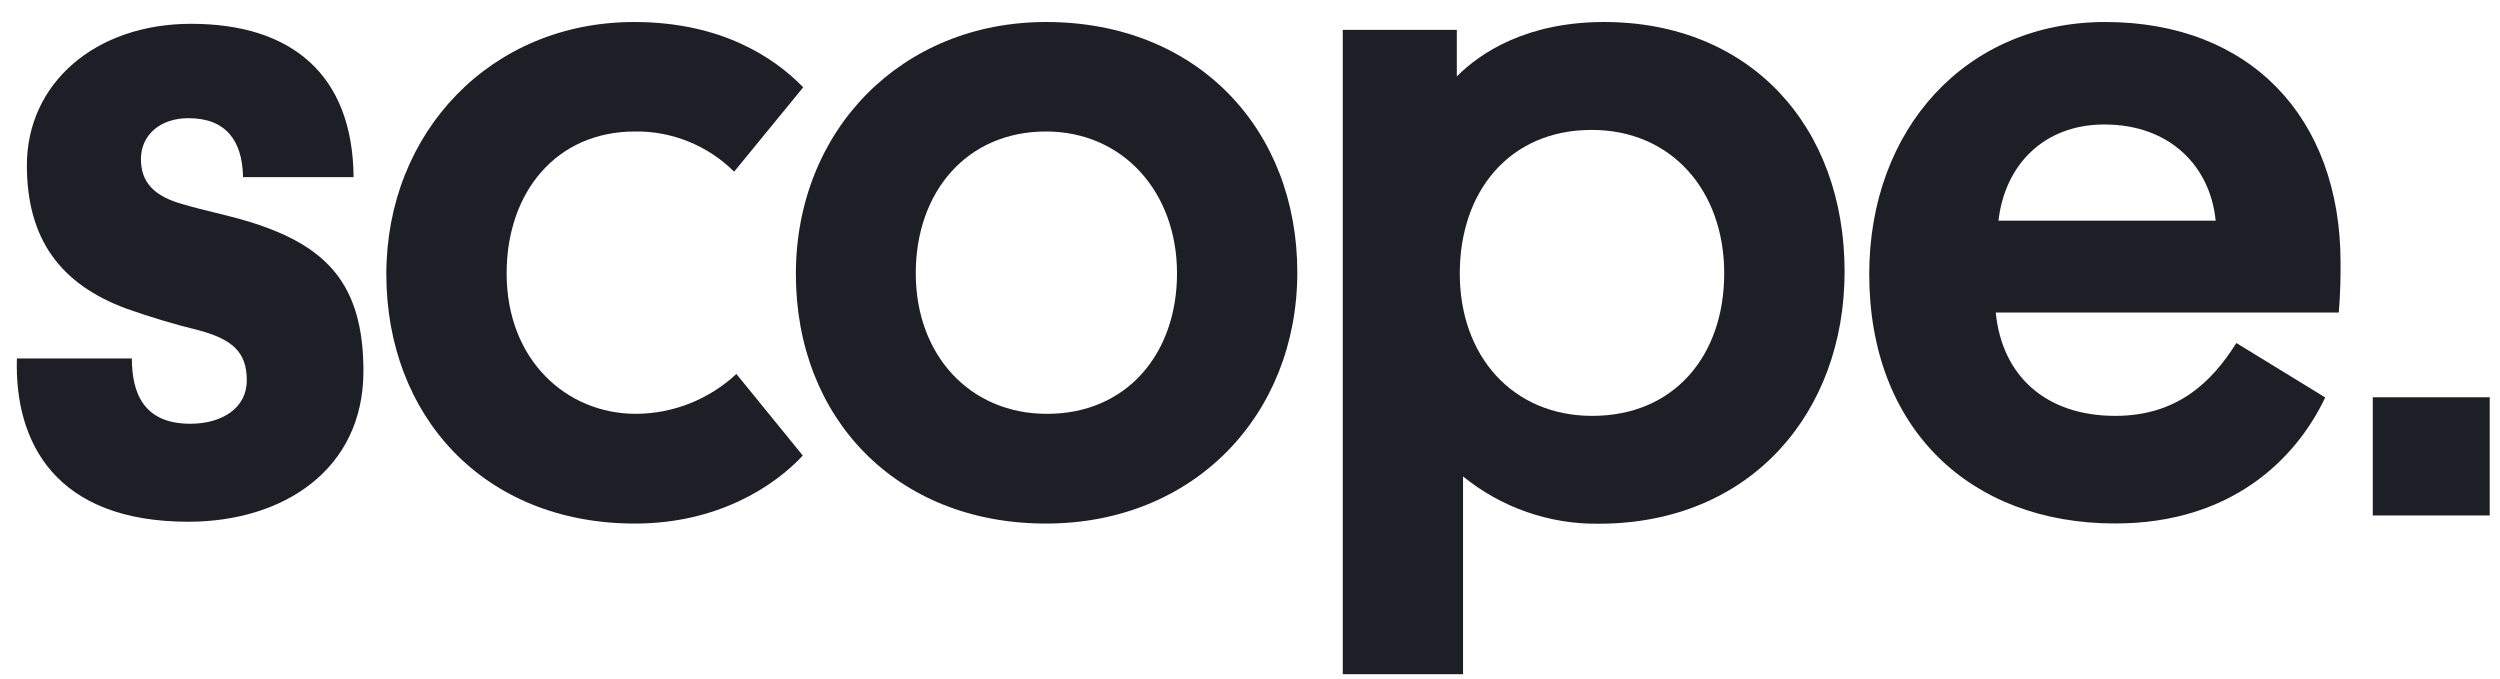 <svg width="92" height="25" viewBox="0 0 92 25" fill="none" xmlns="http://www.w3.org/2000/svg">
<g id="scope" clip-path="url(#clip0_1471_2724)">
<path id="Vector" d="M89.757 14.62H87.318V18.968H91.621V14.62H89.757Z" fill="#1E1E26"/>
<path id="Vector_2" d="M9.148 8.153C8.256 7.886 7.53 7.753 6.738 7.518C5.679 7.228 5.186 6.718 5.186 5.851C5.186 4.984 5.877 4.349 6.936 4.349C8.29 4.349 8.919 5.149 8.944 6.518H13.012C12.981 2.778 10.766 0.876 7.034 0.876C3.49 0.876 0.989 3.08 0.989 6.083C0.989 8.787 2.211 10.457 4.655 11.359C5.534 11.671 6.427 11.938 7.332 12.159C8.554 12.492 9.082 12.959 9.082 13.994C9.082 15.029 8.158 15.594 7.002 15.594C5.281 15.594 4.853 14.458 4.853 13.191H0.622C0.527 16.299 2.056 19.2 6.933 19.2C10.402 19.2 13.374 17.299 13.374 13.661C13.377 10.422 11.988 9.022 9.148 8.153Z" fill="#1E1E26"/>
<path id="Vector_3" d="M23.401 15.229C20.856 15.229 18.644 13.26 18.644 10.057C18.644 7.086 20.46 4.839 23.367 4.839C24.041 4.829 24.711 4.955 25.338 5.209C25.964 5.463 26.535 5.839 27.016 6.318L29.558 3.213C28.488 2.111 26.537 0.81 23.335 0.81C18.048 0.81 14.217 4.883 14.217 10.086C14.217 15.29 17.784 19.267 23.367 19.267C26.405 19.267 28.488 17.899 29.543 16.765L27.099 13.762C26.091 14.7 24.772 15.223 23.401 15.229Z" fill="#1E1E26"/>
<path id="Vector_4" d="M38.492 0.81C33.184 0.81 29.288 4.781 29.288 10.086C29.288 15.391 32.986 19.267 38.492 19.267C43.943 19.267 47.741 15.264 47.741 10.022C47.741 4.781 44.086 0.81 38.492 0.81ZM38.526 15.229C35.683 15.229 33.7 13.06 33.7 10.057C33.7 7.054 35.585 4.839 38.492 4.839C41.332 4.839 43.314 7.077 43.314 10.057C43.314 13.037 41.444 15.229 38.538 15.229H38.526Z" fill="#1E1E26"/>
<path id="Vector_5" d="M59.028 0.81C56.219 0.81 54.503 1.911 53.611 2.813V1.1H49.414V24.81H53.84V17.533C55.254 18.68 57.017 19.295 58.83 19.273C64.444 19.273 67.881 15.168 67.881 9.996C67.881 4.616 64.378 0.81 59.028 0.81ZM58.597 15.304C55.659 15.304 53.72 13.101 53.72 10.066C53.72 7.031 55.559 4.781 58.574 4.781C61.515 4.781 63.451 7.019 63.451 10.057C63.451 13.095 61.604 15.304 58.597 15.304Z" fill="#1E1E26"/>
<path id="Vector_6" d="M77.475 0.81C72.345 0.81 68.788 4.749 68.788 10.086C68.788 15.759 72.486 19.264 77.839 19.264C82.143 19.264 84.51 16.861 85.568 14.626L82.298 12.623C81.374 14.095 80.091 15.304 77.839 15.304C75.326 15.304 73.676 13.869 73.444 11.501H86.067C86.133 10.733 86.133 10.098 86.133 9.663C86.13 4.314 82.794 0.81 77.475 0.81ZM73.544 8.121C73.774 6.091 75.194 4.581 77.441 4.581C79.853 4.581 81.339 6.118 81.537 8.121H73.544Z" fill="#1E1E26"/>
</g>
<defs>
<clipPath id="clip0_1471_2724">
<rect width="91" height="24" fill="white" transform="translate(0.622 0.81)"/>
</clipPath>
</defs>
</svg>
